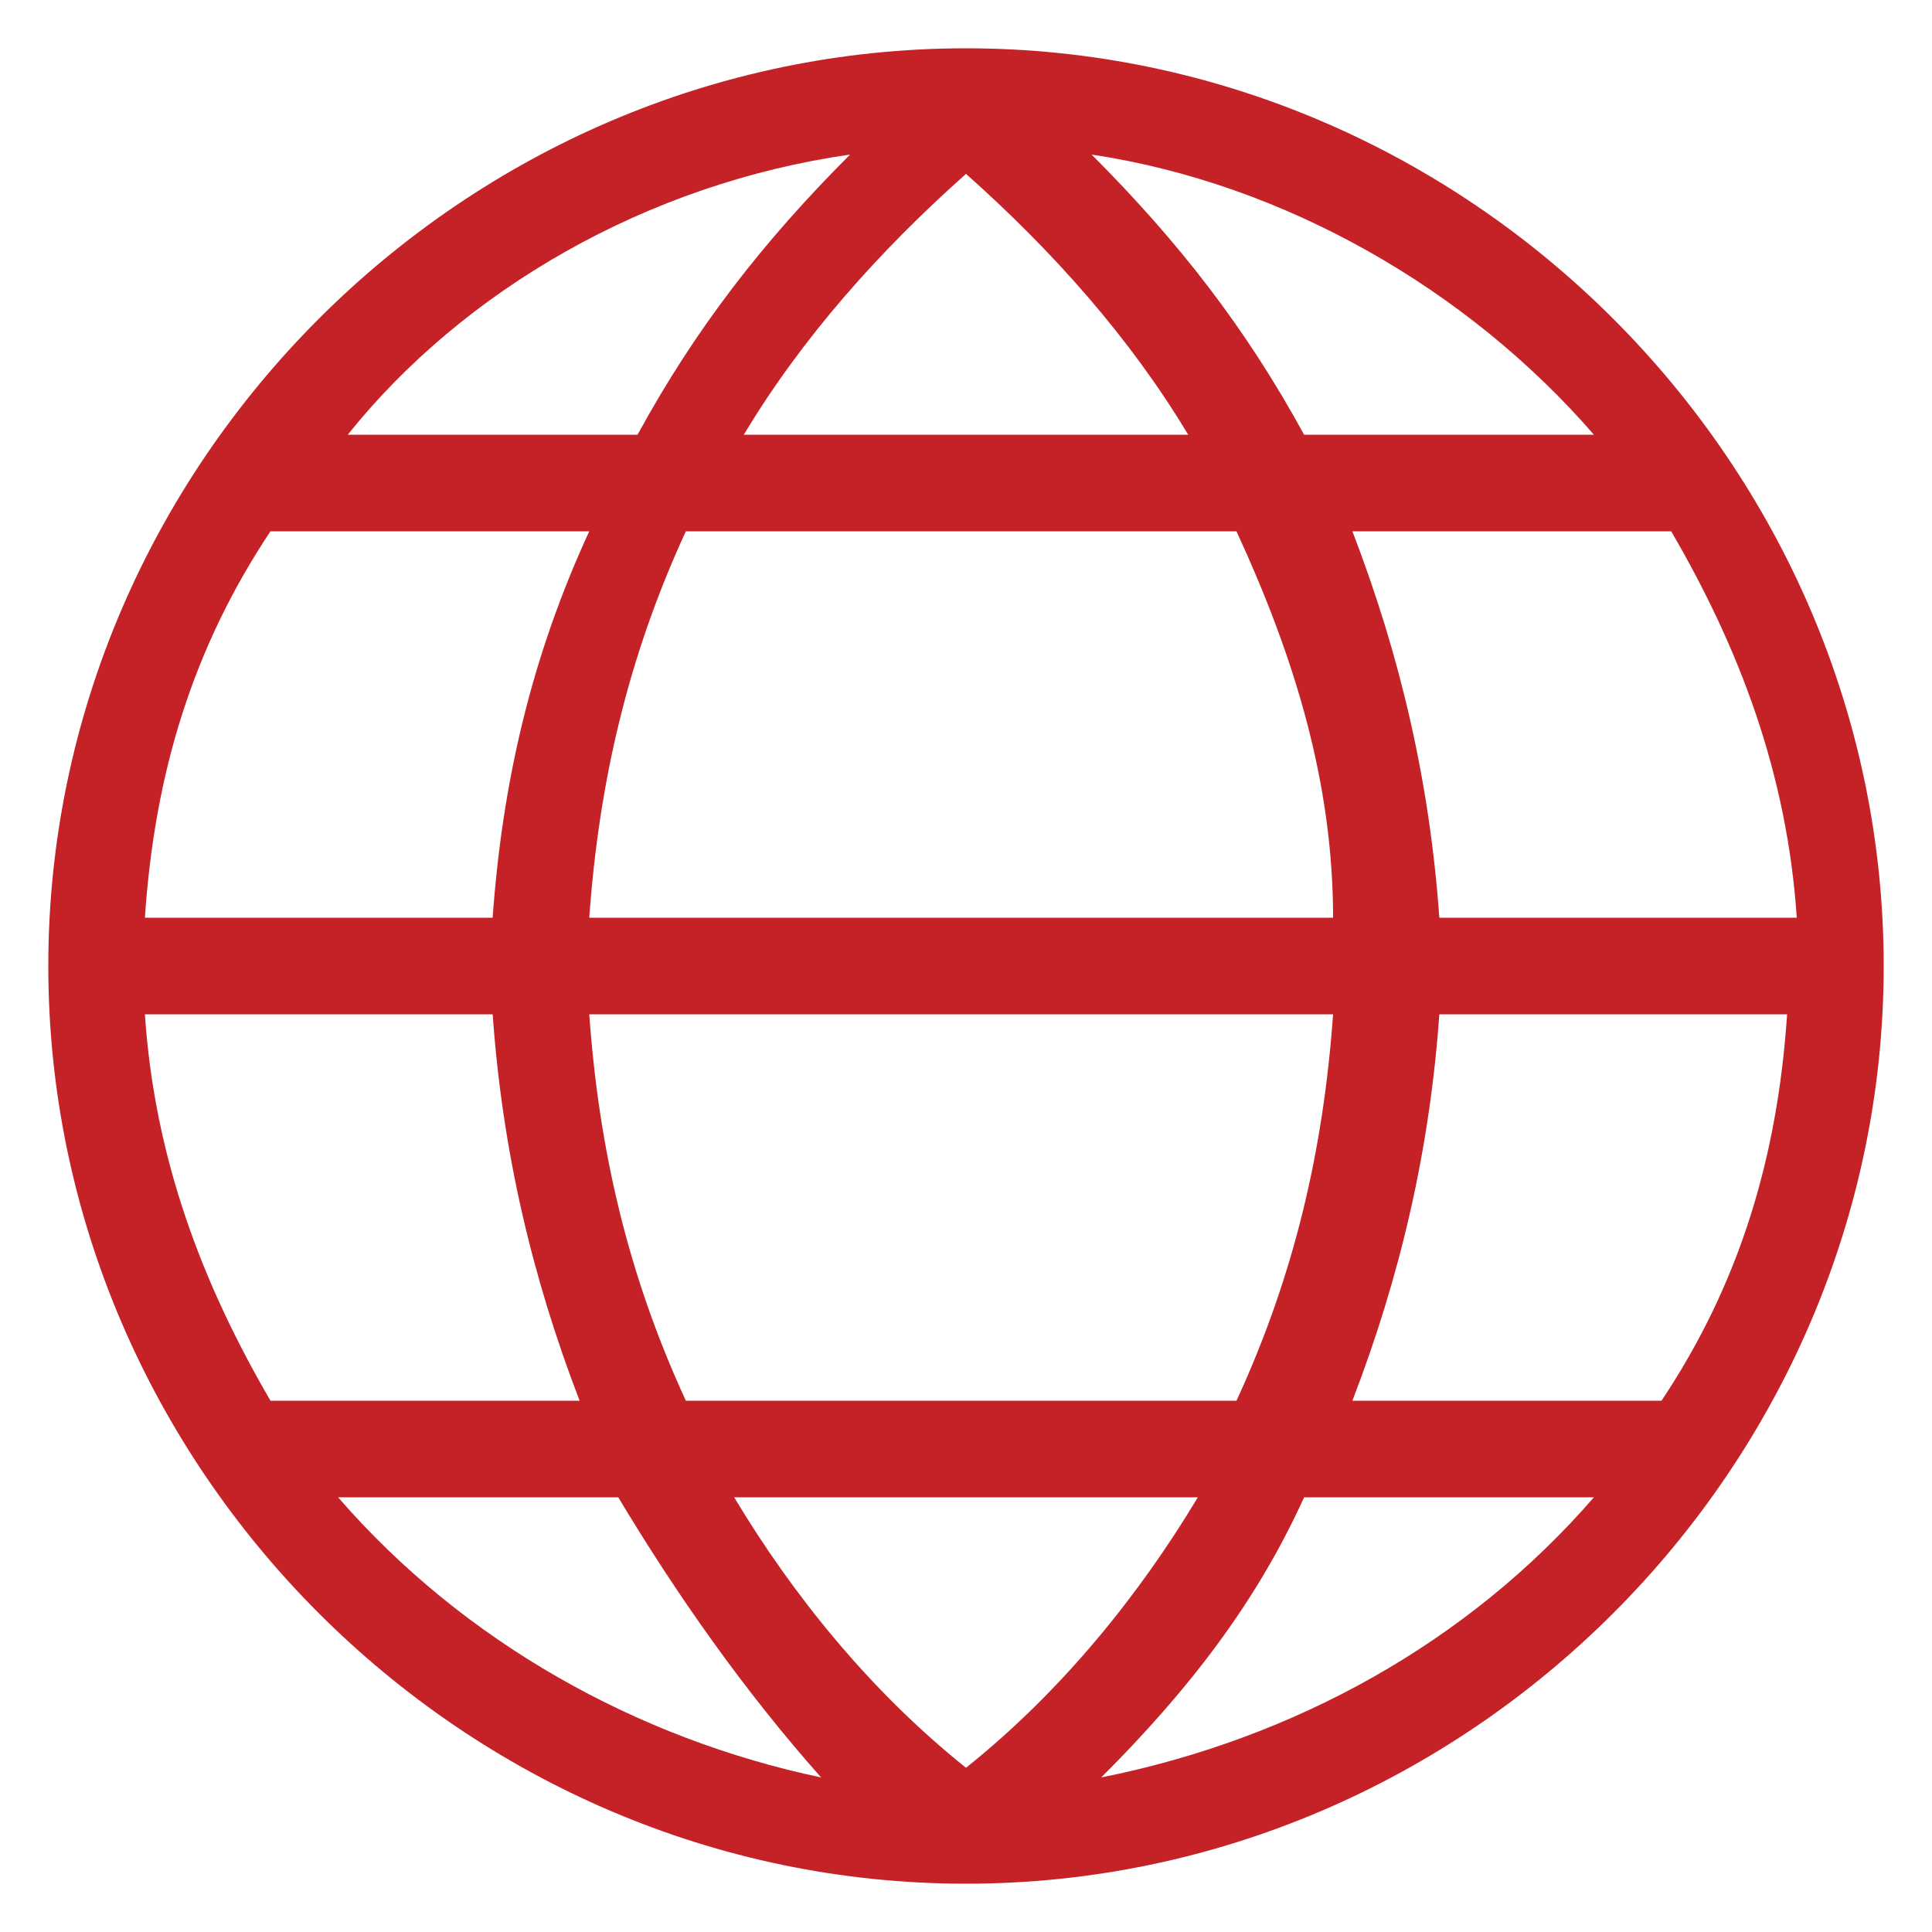 <?xml version="1.0" encoding="utf-8"?>
<!-- Generator: Adobe Illustrator 24.0.0, SVG Export Plug-In . SVG Version: 6.00 Build 0)  -->
<svg version="1.1" id="Layer_1" xmlns="http://www.w3.org/2000/svg" xmlns:xlink="http://www.w3.org/1999/xlink" x="0px" y="0px"
	 viewBox="0 0 20 20" style="enable-background:new 0 0 20 20;" xml:space="preserve">
<style type="text/css">
	.st0{fill:#C52228;}
</style>
<path class="st0" d="M10,0.5c-5.2,0-9.5,4.3-9.5,9.5s4.3,9.5,9.5,9.5s9.5-4.3,9.5-9.5S15.2,0.5,10,0.5z M10,18.3
	c-1-0.8-1.8-1.8-2.4-2.8h4.8C11.8,16.5,11,17.5,10,18.3z M7.1,14.5c-0.6-1.3-0.9-2.6-1-4h7.7c-0.1,1.4-0.4,2.7-1,4H7.1z M1.5,10.5
	h3.6c0.1,1.4,0.4,2.7,0.9,4H2.8C2.1,13.3,1.6,12,1.5,10.5z M10,1.8c0.9,0.8,1.7,1.7,2.3,2.7H7.7C8.3,3.5,9.1,2.6,10,1.8z M12.8,5.5
	c0.6,1.3,1,2.6,1,4H6.1c0.1-1.4,0.4-2.7,1-4H12.8z M5.1,9.5H1.5c0.1-1.5,0.5-2.8,1.3-4h3.3C5.5,6.8,5.2,8.1,5.1,9.5z M14.9,10.5h3.6
	c-0.1,1.5-0.5,2.8-1.3,4H14C14.5,13.2,14.8,11.9,14.9,10.5z M14.9,9.5c-0.1-1.4-0.4-2.7-0.9-4h3.3c0.7,1.2,1.2,2.5,1.3,4H14.9z
	 M16.5,4.5h-3c-0.6-1.1-1.3-2-2.2-2.9C13.3,1.9,15.2,3,16.5,4.5z M8.8,1.6C7.9,2.5,7.2,3.4,6.6,4.5h-3C4.8,3,6.7,1.9,8.8,1.6z
	 M3.5,15.5h2.9c0.6,1,1.3,2,2.1,2.9C6.6,18,4.8,17,3.5,15.5z M11.4,18.4c0.9-0.9,1.6-1.8,2.1-2.9h3C15.2,17,13.4,18,11.4,18.4z"/>
</svg>

